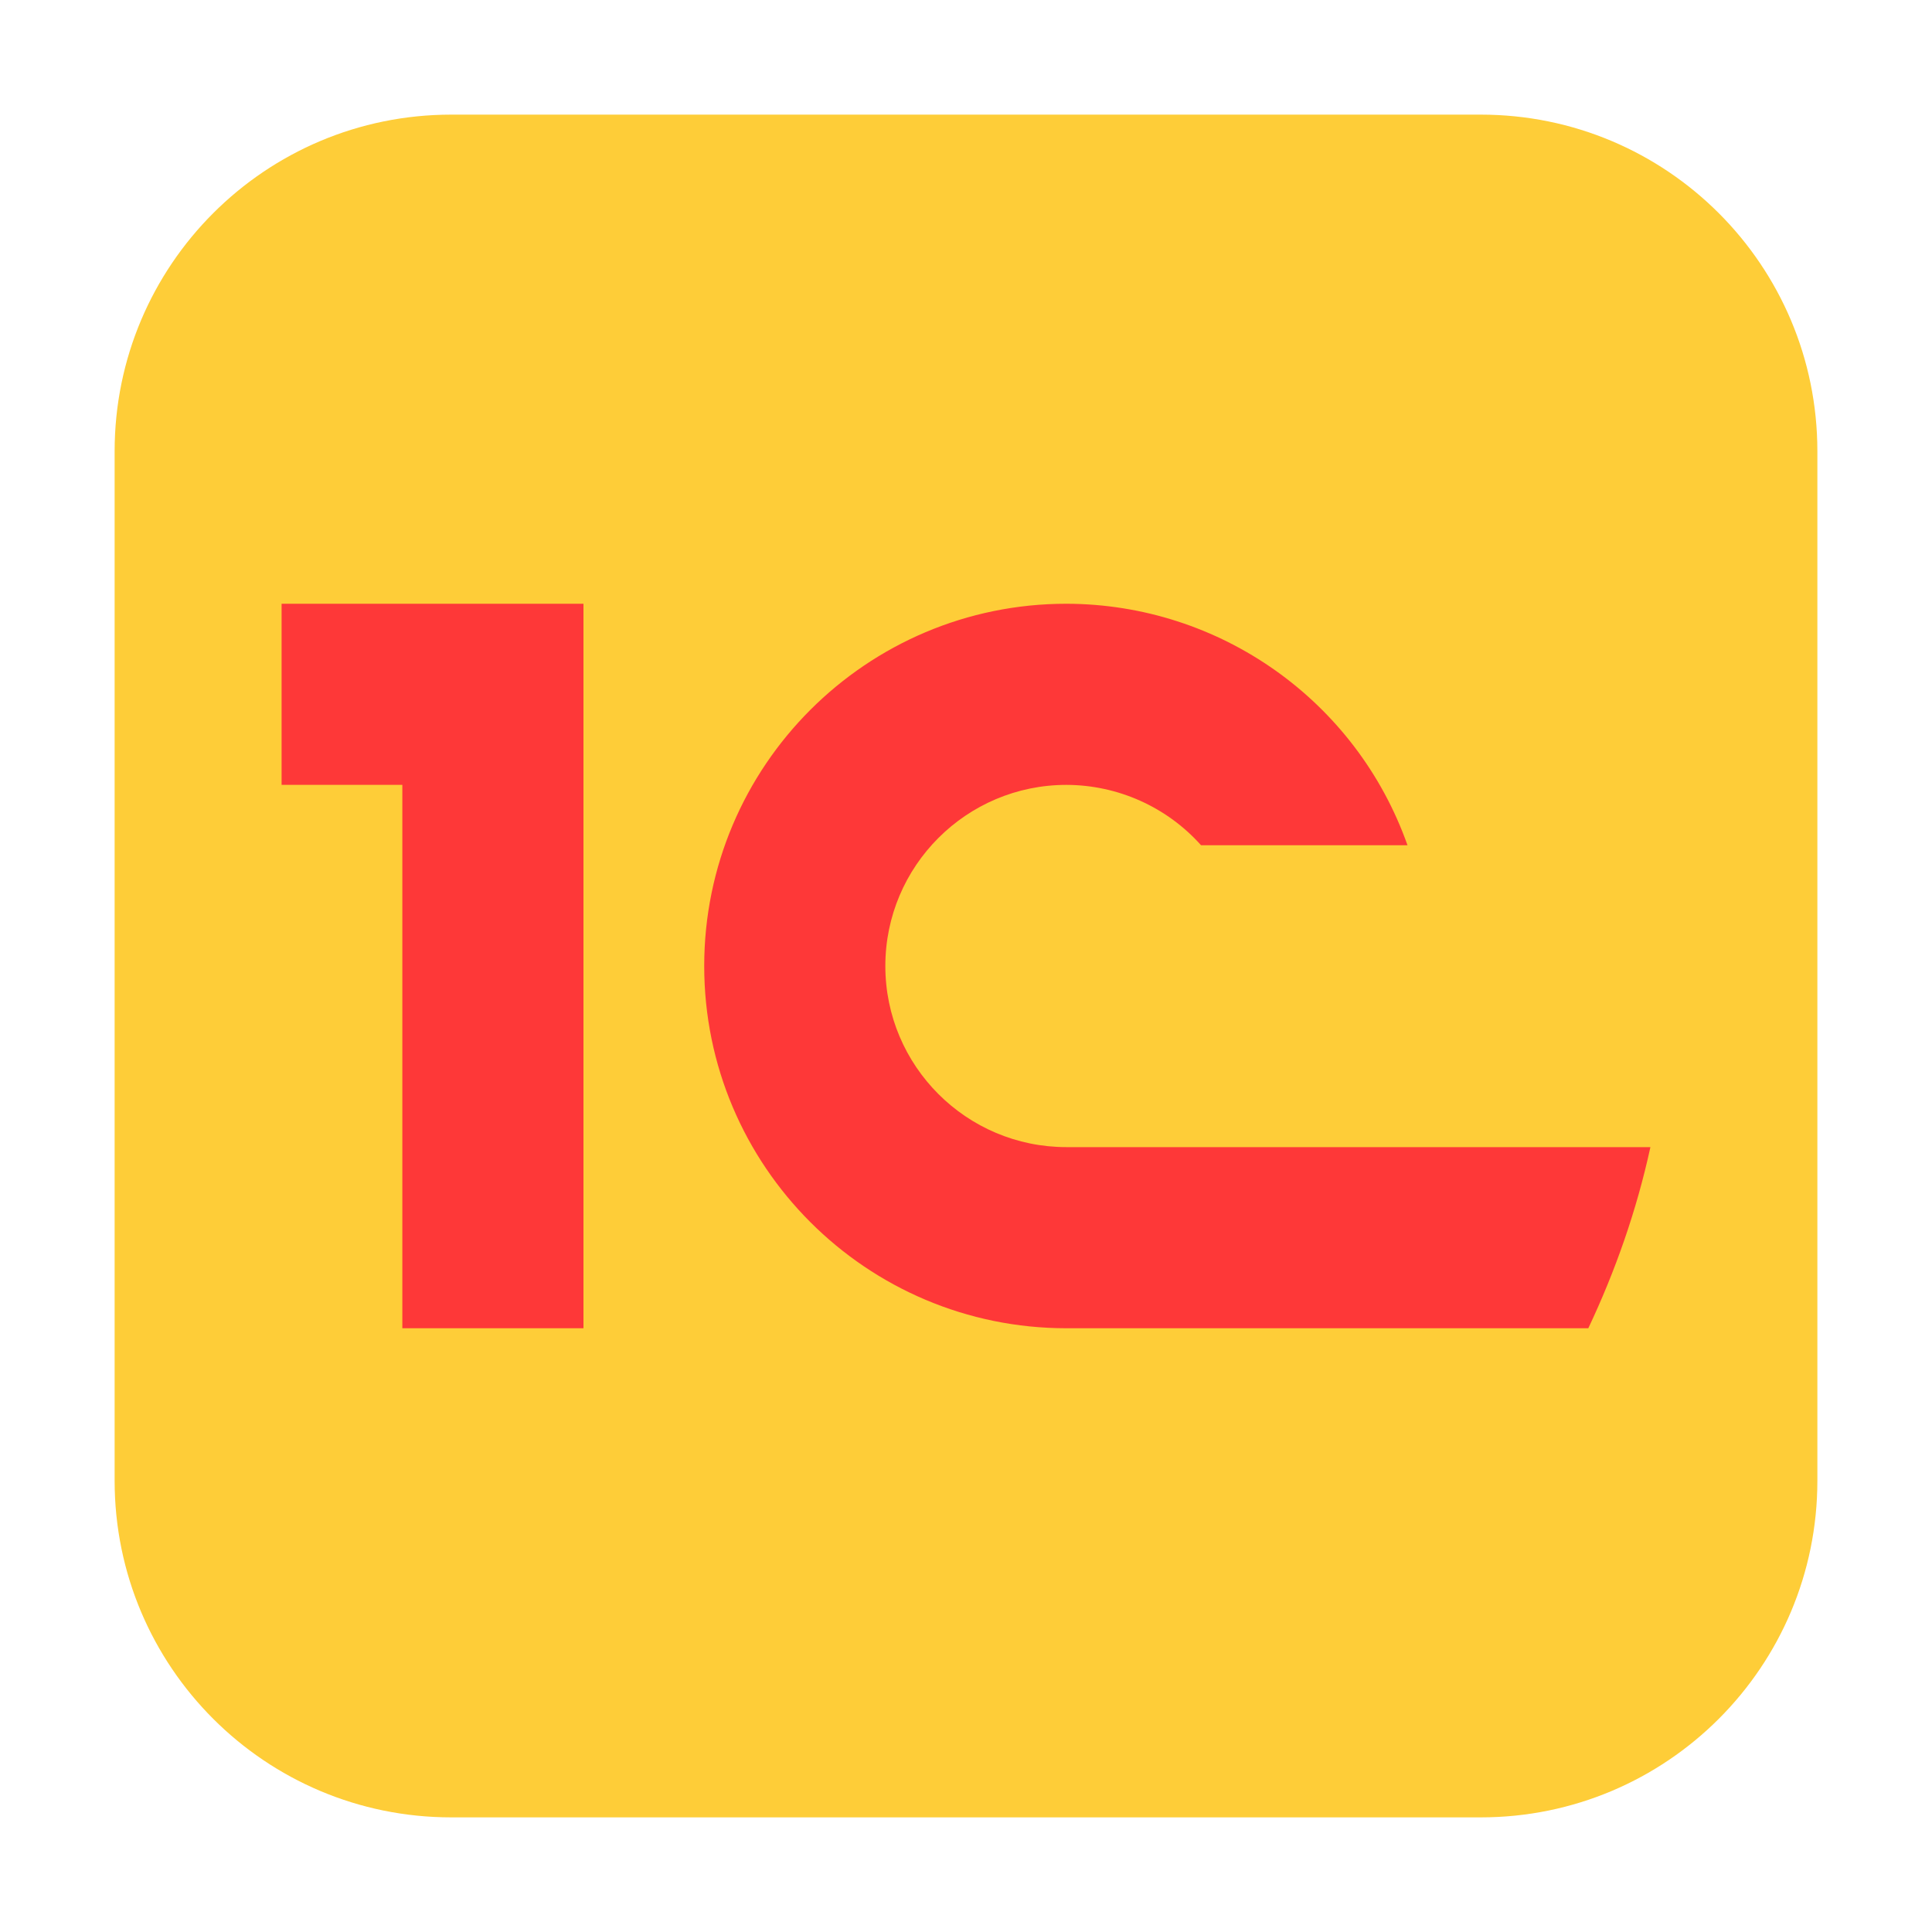 <svg height="48pt" viewBox="0 0 48 48" width="48pt" xmlns="http://www.w3.org/2000/svg"><path d="m11.211 2.848h25.578c4.621 0 8.363 3.742 8.363 8.363v25.578c0 4.621-3.742 8.363-8.363 8.363h-25.578c-4.621 0-8.363-3.742-8.363-8.363v-25.578c0-4.621 3.742-8.363 8.363-8.363zm0 0" fill="#fecd38" fill-rule="evenodd"/><path d="m6.996 15v4.5h3v13.5h4.5v-18zm19.5 0c-4.969 0-9 4.031-9 9s4.031 9 9 9h12.965c.672-1.422 1.199-2.922 1.543-4.5h-14.508c-2.484 0-4.5-2.016-4.5-4.5s2.016-4.5 4.5-4.5c1.277.004 2.492.547 3.344 1.5h5.129c-1.27-3.59-4.66-5.992-8.473-6zm0 0" fill="#fe3838"/></svg>